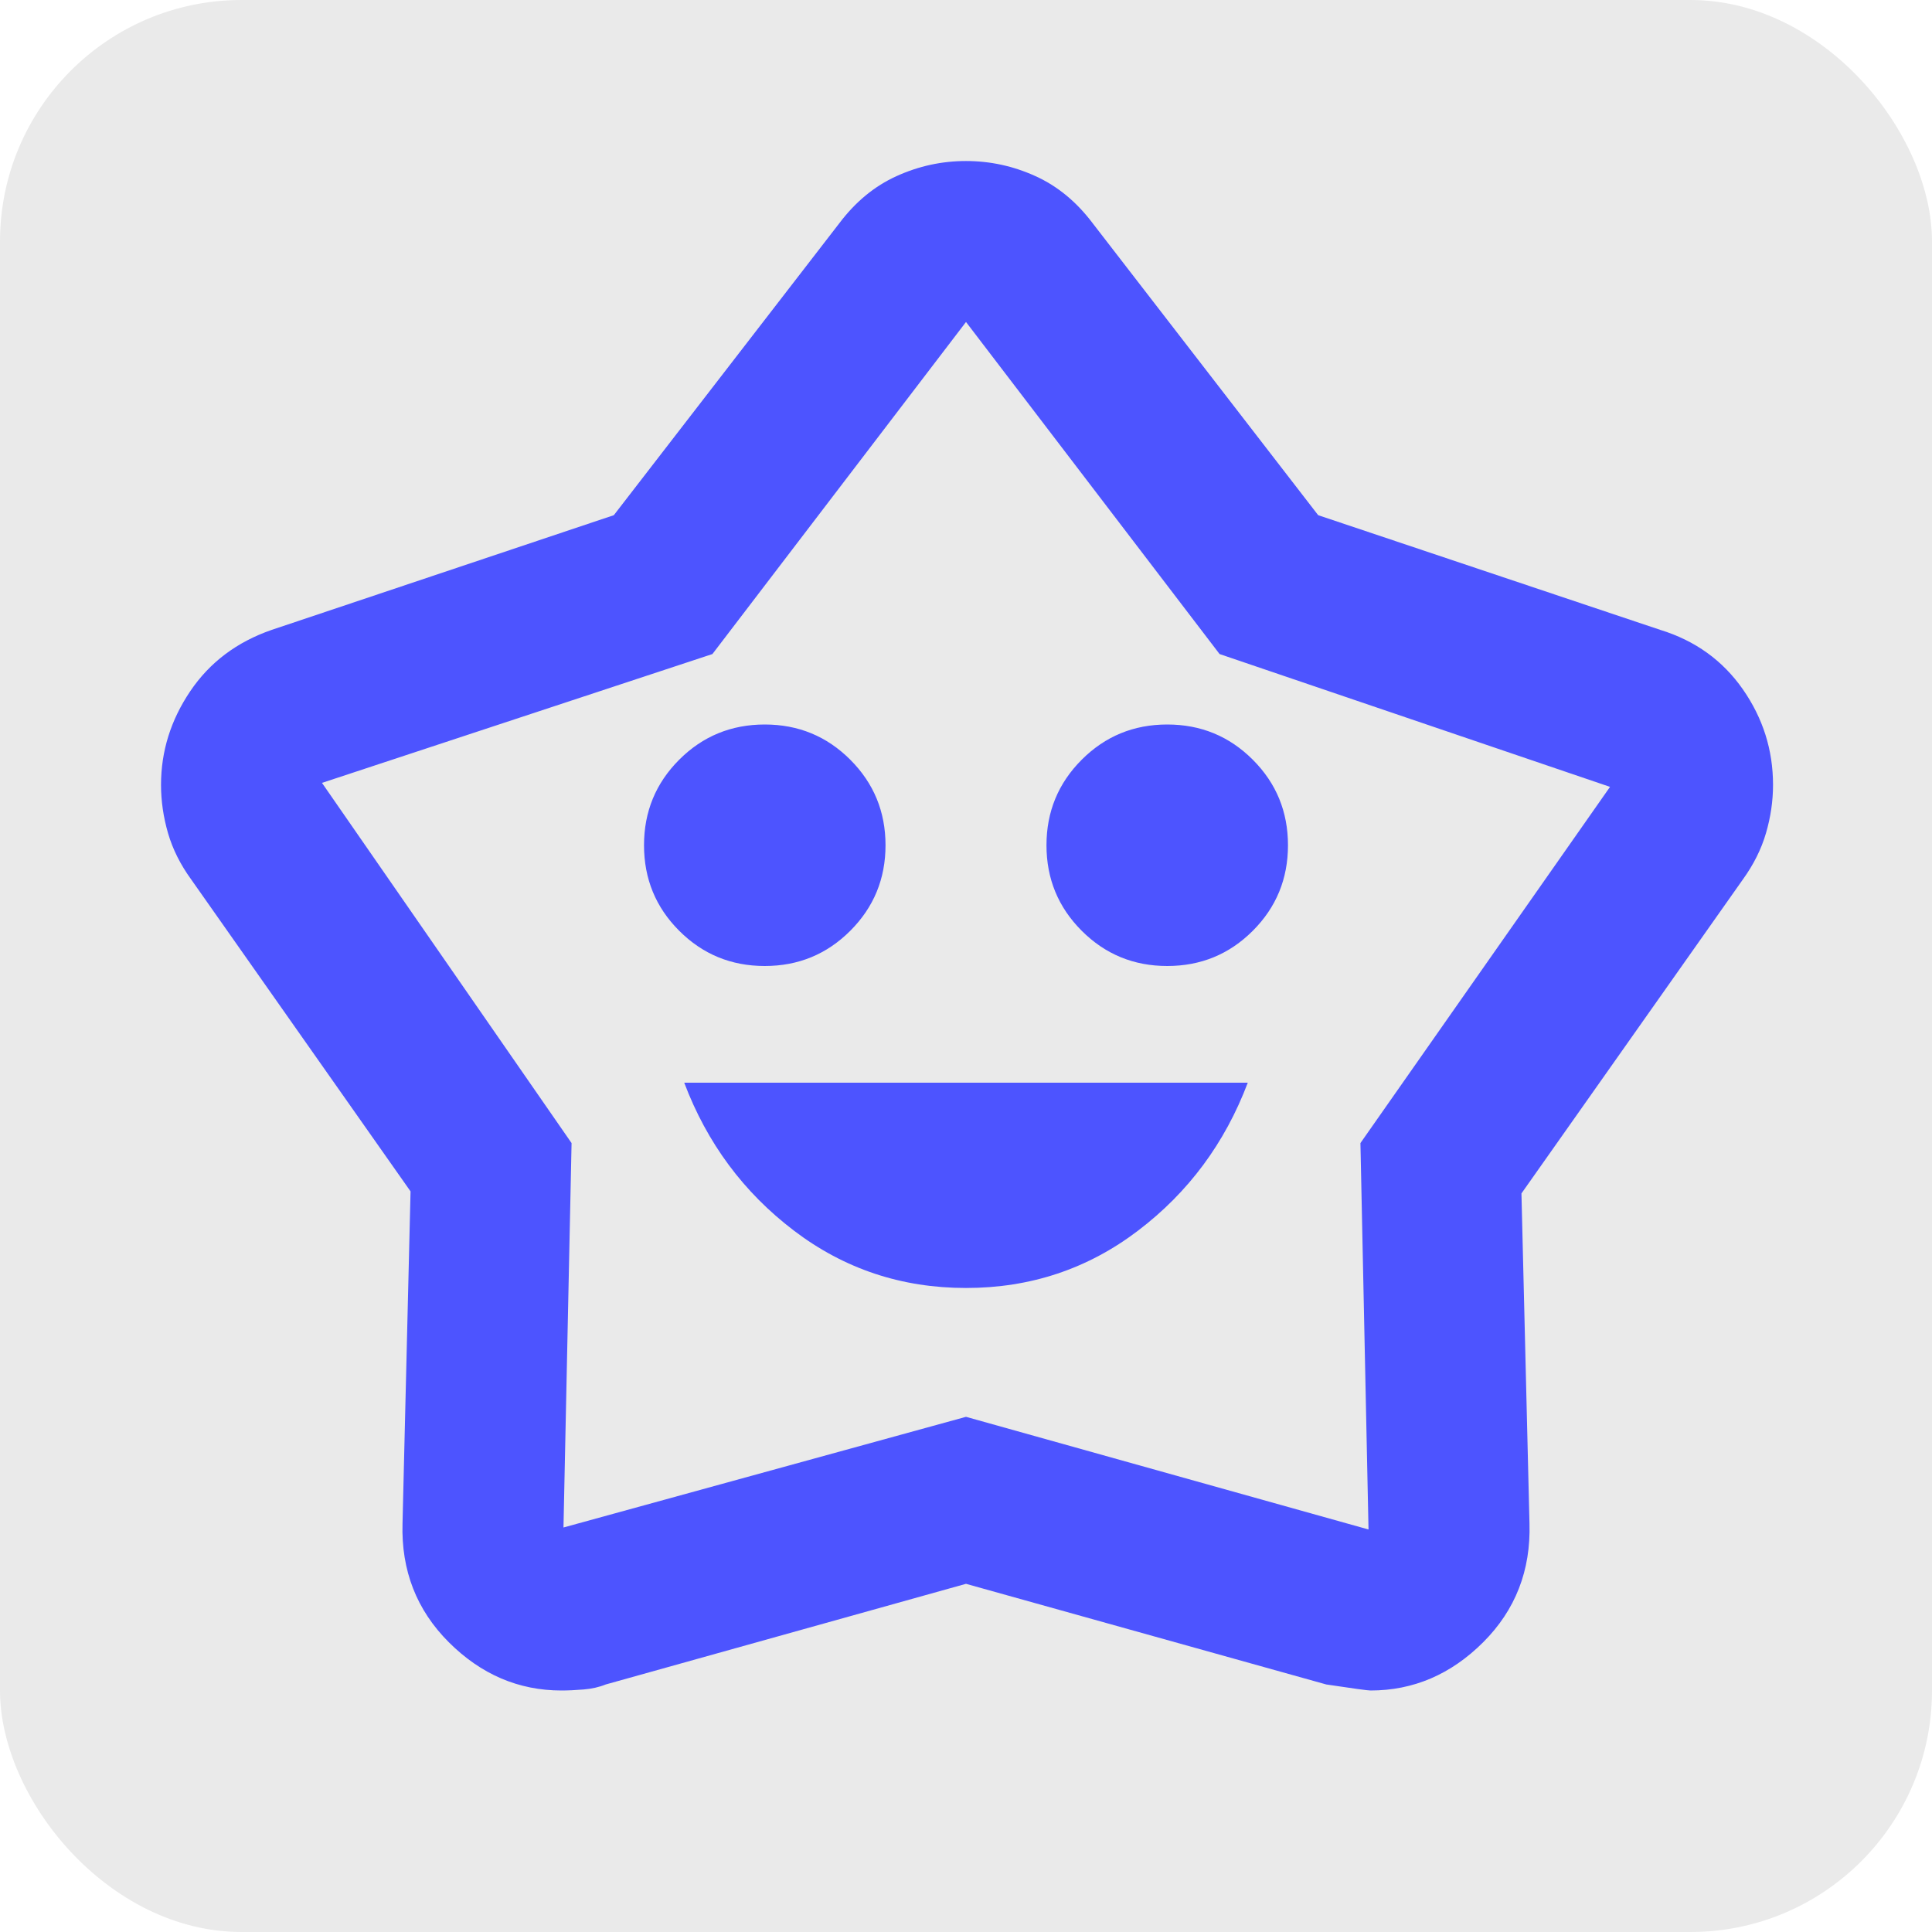 <svg width="32" height="32" viewBox="0 0 32 32" fill="none" xmlns="http://www.w3.org/2000/svg">
<g id="family_star">
<rect width="32" height="32" rx="4" fill="#EAEAEA"/>
<mask id="mask0_58_255" style="mask-type:alpha" maskUnits="userSpaceOnUse" x="0" y="0" width="32" height="32">
<rect id="Bounding box" width="32" height="32" fill="#D9D9D9"/>
</mask>
<g mask="url(#mask0_58_255)">
<path id="family_star_2" d="M16 21.333C17.067 21.333 18.017 21.017 18.85 20.383C19.683 19.75 20.289 18.933 20.667 17.933H11.333C11.711 18.933 12.317 19.75 13.15 20.383C13.983 21.017 14.933 21.333 16 21.333ZM12.667 16C13.222 16 13.694 15.806 14.083 15.417C14.472 15.028 14.667 14.556 14.667 14C14.667 13.444 14.472 12.972 14.083 12.583C13.694 12.194 13.222 12 12.667 12C12.111 12 11.639 12.194 11.25 12.583C10.861 12.972 10.667 13.444 10.667 14C10.667 14.556 10.861 15.028 11.25 15.417C11.639 15.806 12.111 16 12.667 16ZM19.333 16C19.889 16 20.361 15.806 20.75 15.417C21.139 15.028 21.333 14.556 21.333 14C21.333 13.444 21.139 12.972 20.75 12.583C20.361 12.194 19.889 12 19.333 12C18.778 12 18.306 12.194 17.917 12.583C17.528 12.972 17.333 13.444 17.333 14C17.333 14.556 17.528 15.028 17.917 15.417C18.306 15.806 18.778 16 19.333 16ZM10.167 8.533L13.9 3.7C14.167 3.345 14.483 3.083 14.85 2.917C15.217 2.75 15.6 2.667 16 2.667C16.4 2.667 16.783 2.75 17.15 2.917C17.517 3.083 17.833 3.345 18.1 3.7L21.833 8.533L27.5 10.433C28.078 10.611 28.533 10.939 28.867 11.417C29.2 11.895 29.367 12.422 29.367 13C29.367 13.267 29.328 13.533 29.25 13.8C29.172 14.067 29.044 14.322 28.867 14.567L25.2 19.767L25.333 25.233C25.356 26.011 25.1 26.667 24.567 27.2C24.033 27.733 23.411 28 22.7 28C22.656 28 22.411 27.967 21.967 27.9L16 26.233L10.033 27.9C9.922 27.945 9.8 27.972 9.667 27.983C9.533 27.994 9.411 28 9.3 28C8.589 28 7.967 27.733 7.433 27.2C6.9 26.667 6.644 26.011 6.667 25.233L6.8 19.733L3.167 14.567C2.989 14.322 2.861 14.067 2.783 13.8C2.706 13.533 2.667 13.267 2.667 13C2.667 12.444 2.828 11.928 3.15 11.45C3.472 10.972 3.922 10.633 4.5 10.433L10.167 8.533ZM11.8 10.833L5.333 12.967L9.467 18.933L9.333 25.3L16 23.467L22.667 25.333L22.533 18.933L26.667 13.033L20.2 10.833L16 5.333L11.8 10.833Z" fill="#4D54FF"/>
</g>
</g>
</svg>

